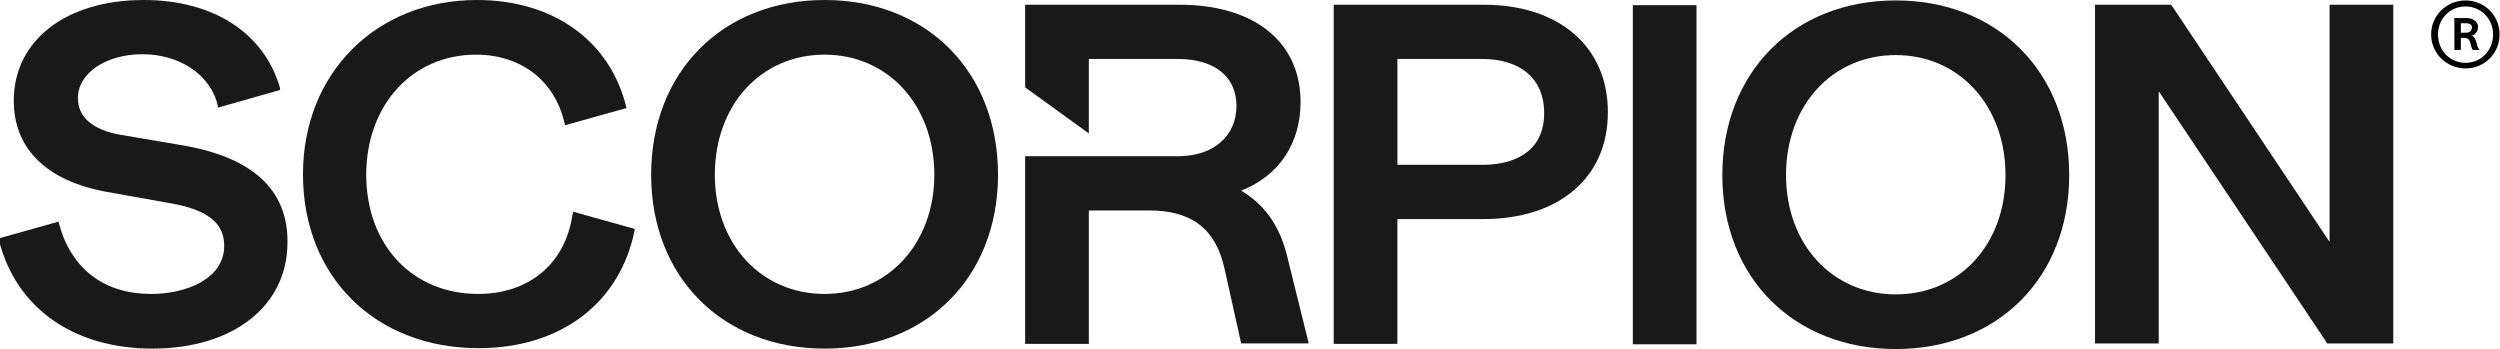 <?xml version="1.0" encoding="utf-8"?>
<!-- Generator: Adobe Illustrator 24.0.1, SVG Export Plug-In . SVG Version: 6.00 Build 0)  -->
<svg version="1.1" id="Layer_1" xmlns="http://www.w3.org/2000/svg" xmlns:xlink="http://www.w3.org/1999/xlink" x="0px" y="0px"
	 viewBox="0 0 580.9 81.1" style="enable-background:new 0 0 580.9 81.1;" xml:space="preserve">
<style type="text/css">
	.st0{fill:#191919;}
</style>
<title>Logotype</title>
<g>
	<g>
		<path d="M572.9,15.9c-4.3,0-8-3.4-8-7.9c0-4.5,3.7-7.9,8-7.9c4.3,0,7.9,3.4,7.9,7.9C580.8,12.5,577.2,15.9,572.9,15.9z
			 M572.9,14.6c3.5,0,6.4-2.8,6.4-6.6c0-3.7-2.9-6.5-6.4-6.5c-3.6,0-6.4,2.8-6.4,6.5C566.5,11.8,569.3,14.6,572.9,14.6z M575.4,9.8
			c-0.2-0.8-0.5-1.3-1.1-1.5c0.8-0.2,1.5-1,1.5-2c0-1.2-1-2.1-2.7-2.1h-2.8v7.4h1.5V8.8h0.9c0.8,0,1.1,0.5,1.3,1.1
			c0.2,0.6,0.2,1.3,0.6,1.7h1.5v-0.1C575.6,11,575.6,10.5,575.4,9.8z M573,7.6h-1.2V5.4h1.2c0.9,0,1.4,0.4,1.4,1
			C574.3,7.2,573.8,7.6,573,7.6z"/>
	</g>
	<g>
		<g>
			<path class="st0" d="M42.6,33.8l-14.7-2.5c-6.3-1.1-9.8-4.1-9.8-8.5c0-5.8,6.5-10.2,15-10.2c8.4,0,15.3,4.5,17.3,11.1
				c0,0,0,0,0,0.1c0.1,0.4,0.2,0.8,0.3,1.2l14.4-4.1L65,20.2C61.2,7.5,49.4,0,33.4,0C15.3,0,3.2,9.4,3.2,23.4
				c0,11.2,7.7,18.7,21.7,21.2L40,47.3c8.3,1.5,12.1,4.6,12.1,9.8c0,7.7-8.8,11.2-17,11.2c-10.8,0-18.4-5.7-21.3-16l-0.2-0.8
				l-13.9,3.9l0.1,0.6c4,15.6,17.3,25,35.6,25c18.8,0,31.4-9.9,31.4-24.7C66.9,44.1,58.7,36.6,42.6,33.8z"/>
			<path class="st0" d="M133,50c-1.7,11.3-10.1,18.3-21.9,18.3c-15.3,0-26-11.4-26-27.7c0-16.2,10.7-27.9,25.5-27.9
				c10.4,0,18.2,6,20.5,15.6l0.2,0.8l14.3-4c0,0-0.1-0.2-0.1-0.3C141.7,9.4,128.5,0,110.8,0C87.4,0,70.4,17,70.4,40.5
				c0,23.8,16.8,40.4,40.8,40.4c19.2,0,33-10.6,36.3-27.6c0,0,0-0.1,0-0.1l-14.3-4L133,50z"/>
			<path class="st0" d="M191.6,0c-23.7,0-40.3,16.7-40.3,40.6c0,23.8,16.6,40.4,40.3,40.4s40.3-16.6,40.3-40.4
				C231.9,16.6,215.3,0,191.6,0z M191.6,68.3c-14.8,0-25.5-11.7-25.5-27.7c0-16.2,10.7-27.9,25.5-27.9c14.8,0,25.5,11.8,25.5,27.9
				C217.1,56.6,206.3,68.3,191.6,68.3z"/>
			<path class="st0" d="M344.8,1.1h-34.9v78.8h14.8V50.9h20c17.6,0,28.9-9.7,28.9-24.7C373.7,10.9,362.3,1.1,344.8,1.1z M344.4,38.3
				h-19.7V13.7h19.7c9,0,14.4,4.7,14.4,12.5C358.9,33.9,353.6,38.3,344.4,38.3z"/>
			<rect x="379.4" y="1.2" class="st0" width="14.8" height="78.8"/>
			<path class="st0" d="M440.5,0.1c-23.7,0-40.3,16.7-40.3,40.6c0,23.8,16.6,40.4,40.3,40.4c23.7,0,40.3-16.6,40.3-40.4
				C480.8,16.8,464.2,0.1,440.5,0.1z M440.5,68.4c-14.8,0-25.5-11.7-25.5-27.7c0-16.2,10.7-27.9,25.5-27.9
				c14.8,0,25.5,11.8,25.5,27.9C466,56.8,455.3,68.4,440.5,68.4z"/>
			<polygon class="st0" points="541.3,1.1 541.3,56.2 504.7,1.4 504.4,1.1 486.8,1.1 486.8,79.8 501.6,79.8 501.6,21.2 540.5,79.4 
				540.7,79.8 556.1,79.8 556.1,1.1 			"/>
			<g>
				<path class="st0" d="M299,59.2c-1.8-7.1-5.4-11.8-10.6-14.9c8.9-3.5,13.8-11.1,13.8-20.6c0-14-10.8-22.6-28.1-22.6h-35.9v19.2
					L253,31V13.7h20.7c8.5,0,13.6,4.1,13.6,10.9c0,6.9-5.2,11.7-13.6,11.7h-35.5v43.6H253V48.9h14c9.7,0,15.4,4.1,17.5,13.4
					l3.9,17.5h15.7L299,59.2z"/>
			</g>
		</g>
	</g>
</g>
</svg>
